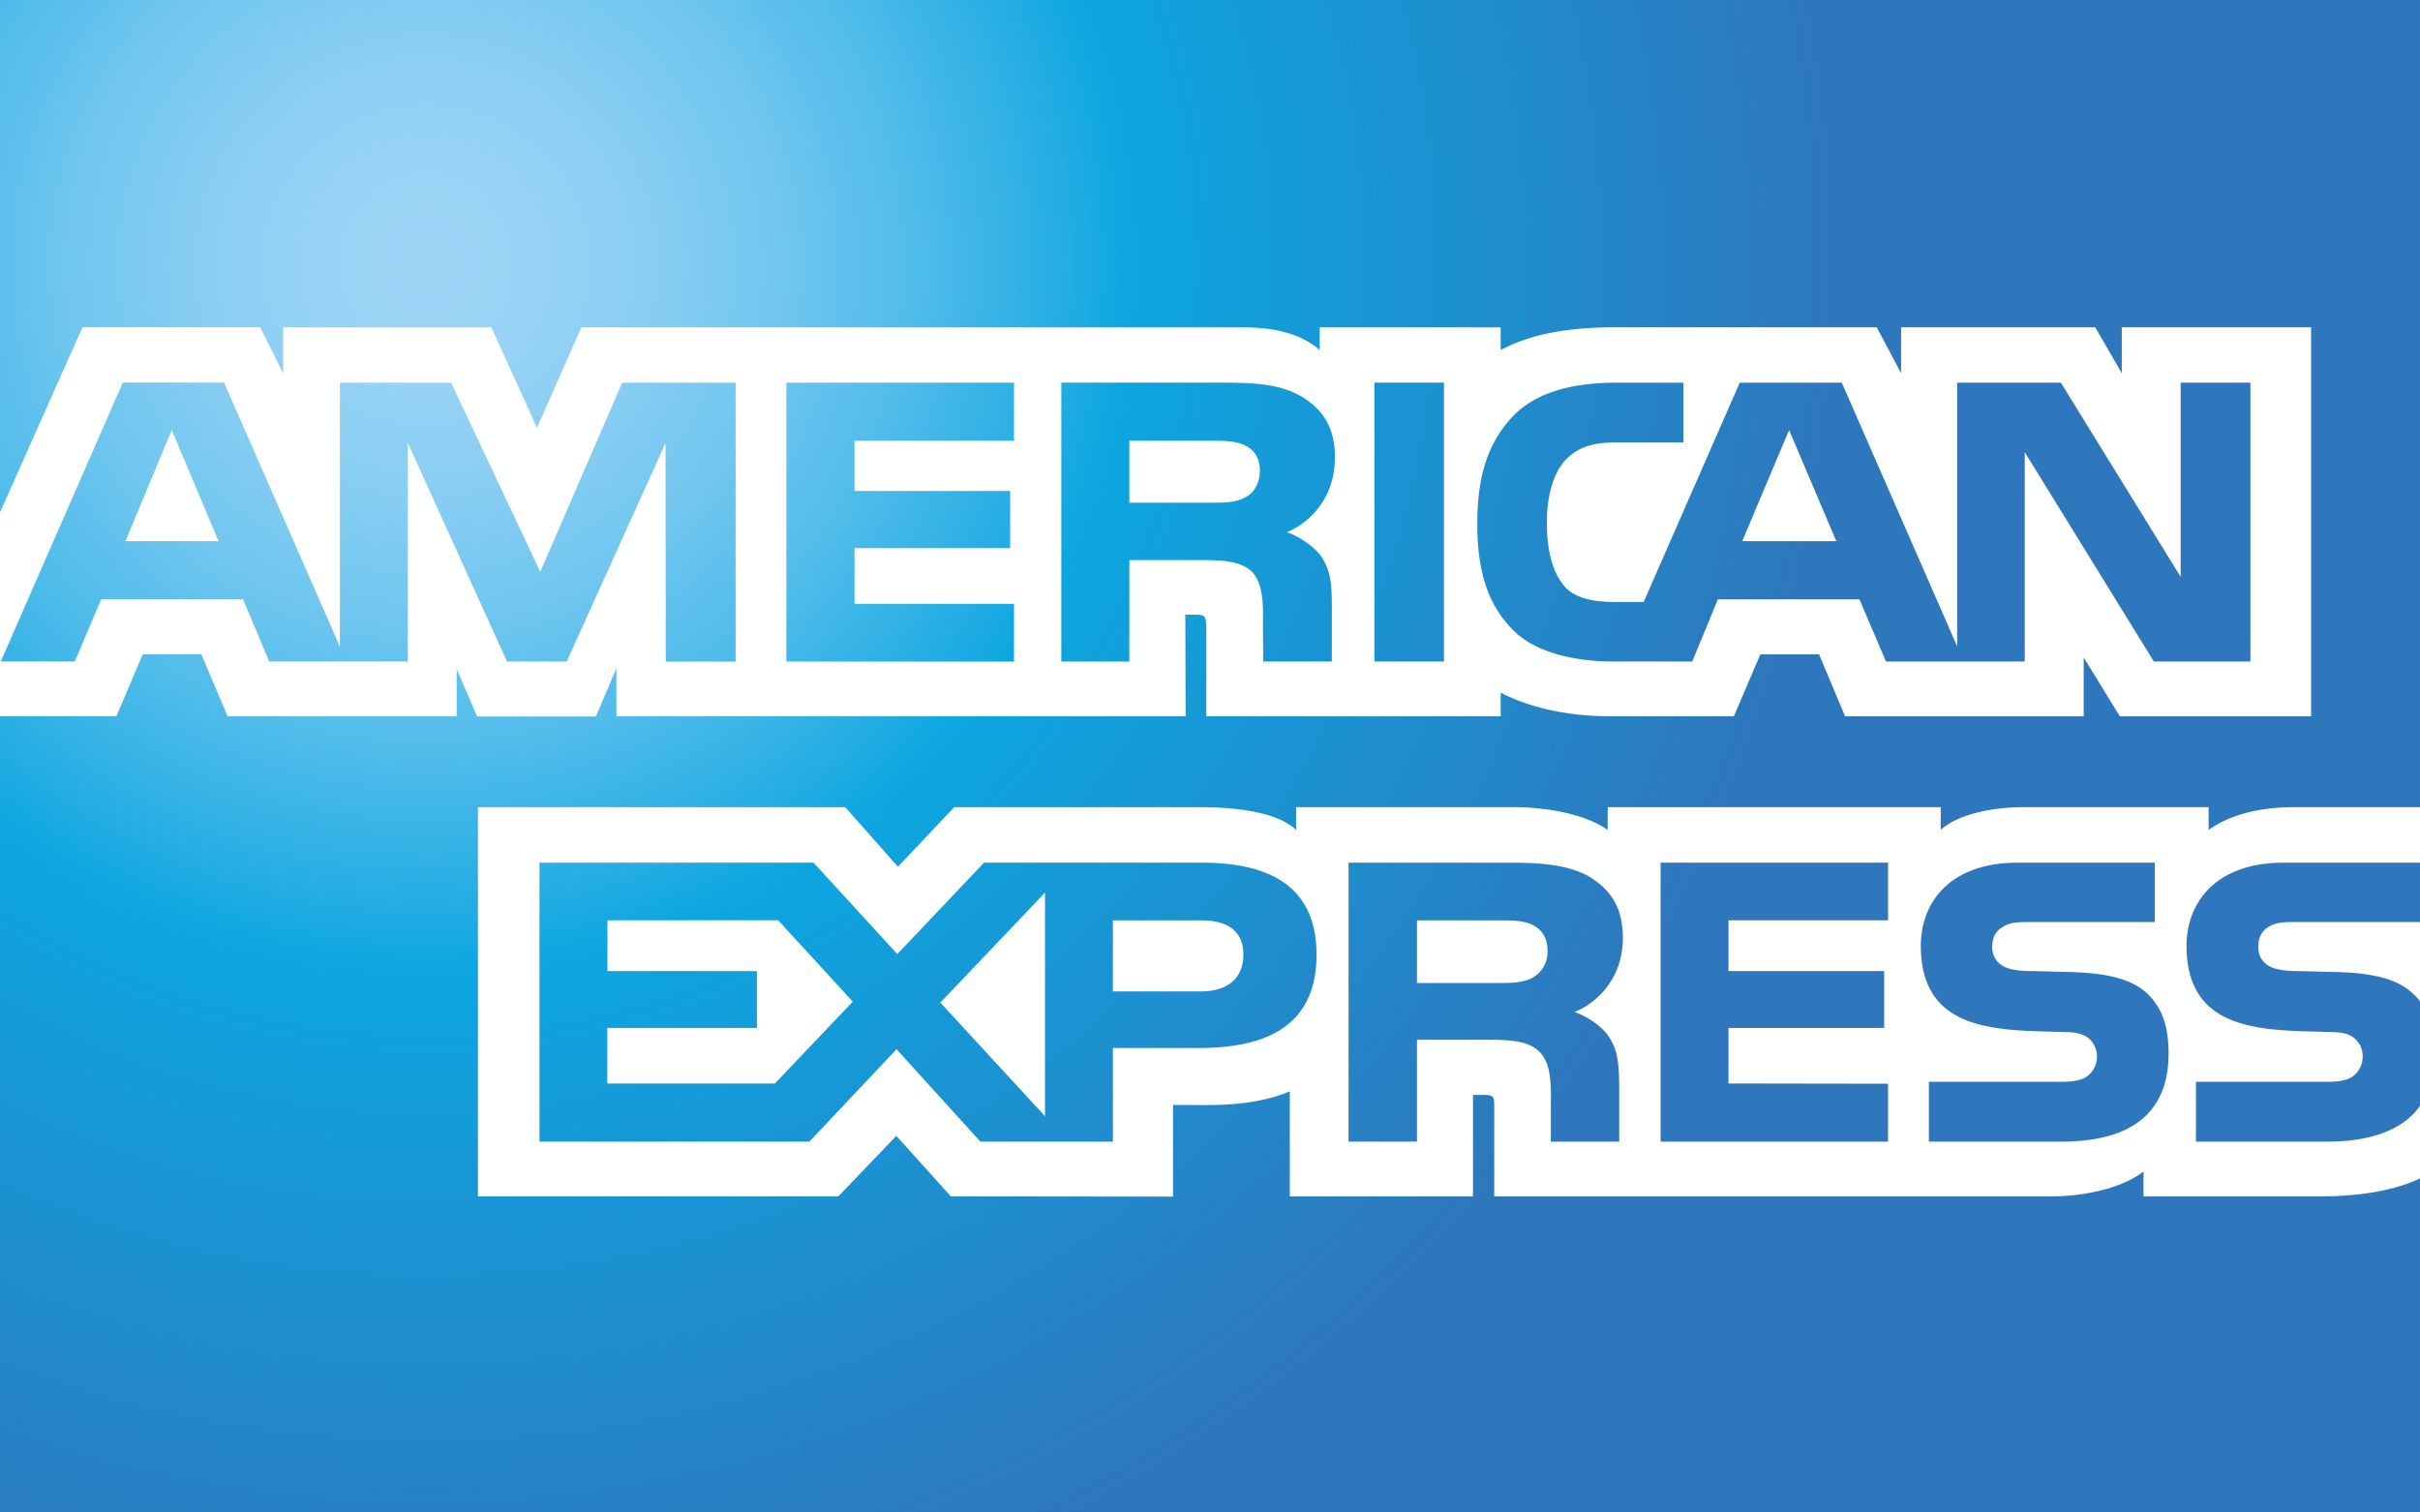 <svg width="40" height="25" viewBox="0 0 40 25" xmlns="http://www.w3.org/2000/svg"><rect x="0" y="0" width="40" height="25" fill="#333333" stroke="none"/><defs><radialGradient cx="17.541%" cy="17.466%" fx="17.541%" fy="17.466%" r="93.287%" gradientTransform="matrix(.625 0 0 1 .066 0)" id="a"><stop stop-color="#9DD5F6" offset="0%"/><stop stop-color="#98D3F5" offset="7.11%"/><stop stop-color="#89CEF3" offset="15.75%"/><stop stop-color="#70C6EF" offset="25.16%"/><stop stop-color="#4EBBEA" offset="35.14%"/><stop stop-color="#23ADE3" offset="45.46%"/><stop stop-color="#0DA6E0" offset="50%"/><stop stop-color="#2E77BC" offset="100%"/></radialGradient></defs><g fill="none" fill-rule="evenodd"><path fill="url(#a)" d="M0 0h40v25H0z"/><path d="M3.612 8.945L2.84 7.108l-.767 1.837h1.538zm16.98-.731c-.155.091-.338.095-.557.095h-1.368V7.285h1.386c.197 0 .401.008.534.083.146.067.237.21.237.407 0 .202-.086.364-.232.439zm9.76.731l-.78-1.837-.775 1.837h1.554zm-18.193 1.99h-1.155L11 7.324l-1.633 3.61H8.38L6.74 7.32v3.613h-2.29l-.433-1.028H1.673l-.437 1.028H.013l2.017-4.61h1.673l1.915 4.365V6.325h1.838L8.93 9.452l1.354-3.127h1.875v4.61zm4.601 0h-3.762v-4.61h3.762v.96h-2.636v.83h2.573v.945h-2.573v.921h2.636v.953zm5.304-3.369c0 .735-.5 1.115-.793 1.229.246.092.457.254.557.388.159.23.186.434.186.846v.905H20.88l-.005-.58c0-.278.027-.677-.178-.899-.164-.162-.415-.197-.82-.197h-1.21v1.676h-1.125v-4.61h2.59c.575 0 1 .016 1.364.221.356.206.57.507.57 1.021zm1.803 3.368h-1.15v-4.61h1.15v4.61zm13.33 0h-1.596l-2.134-3.46v3.46h-2.294l-.438-1.028h-2.34l-.424 1.028h-1.318c-.548 0-1.24-.118-1.633-.51-.396-.39-.602-.921-.602-1.76 0-.683.123-1.308.607-1.802.364-.368.935-.537 1.71-.537h1.09v.987h-1.067c-.41 0-.643.06-.866.274-.192.194-.324.56-.324 1.044 0 .494.1.85.31 1.082.173.183.488.238.785.238h.505l1.588-3.625h1.687l1.907 4.36v-4.36h1.714l1.98 3.21v-3.21h1.153v4.61zM0 11.84h1.924l.434-1.024h.971l.433 1.024h3.786v-.783l.338.786H9.85l.338-.798v.795h9.409l-.005-1.68h.182c.128.003.165.015.165.22v1.46h4.866v-.391c.393.205 1.003.39 1.806.39h2.048l.438-1.023h.97l.43 1.024h3.944v-.973l.598.973H38.2V5.41h-3.129v.76l-.438-.76h-3.21v.76l-.402-.76h-4.337c-.725 0-1.364.1-1.879.376v-.375h-2.992v.375c-.328-.285-.775-.375-1.272-.375H9.609l-.733 1.66-.754-1.66H4.68v.759L4.3 5.41H1.364L0 8.468v3.373zM40 15.24h-2.053c-.204 0-.34.008-.455.083-.12.075-.165.186-.165.332 0 .174.1.292.246.344.12.04.247.052.434.052l.61.016c.617.015 1.028.118 1.279.37.045.036.073.076.104.115V15.24zm0 3.04c-.274.391-.807.59-1.528.59h-2.175v-.989h2.166c.215 0 .365-.028.456-.114a.401.401 0 0 0 .133-.3.375.375 0 0 0-.138-.306c-.081-.07-.2-.102-.397-.102-1.057-.035-2.376.032-2.376-1.427 0-.669.434-1.373 1.616-1.373H40v-.917h-2.084c-.63 0-1.086.147-1.41.376v-.376h-3.083c-.493 0-1.071.12-1.345.376v-.376h-5.505v.376c-.438-.31-1.178-.376-1.519-.376h-3.631v.376c-.347-.328-1.117-.376-1.587-.376h-4.064l-.93.984-.871-.984H7.9v6.433h5.956l.959-1 .902 1 3.672.004v-1.514h.361c.487.007 1.062-.012 1.569-.226v1.736h3.028v-1.677h.146c.187 0 .205.008.205.19v1.487h9.2c.584 0 1.194-.146 1.532-.412v.412h2.919c.607 0 1.2-.083 1.651-.297V18.28zm-4.492-1.842c.219.222.336.502.336.977 0 .992-.633 1.455-1.769 1.455h-2.193v-.989h2.185c.213 0 .365-.028.46-.114a.405.405 0 0 0 .133-.3.392.392 0 0 0-.138-.306c-.086-.07-.205-.102-.4-.102-1.054-.035-2.373.032-2.373-1.427 0-.669.43-1.373 1.61-1.373h2.258v.981H33.55c-.205 0-.338.008-.451.084-.124.074-.17.185-.17.331 0 .174.105.293.247.344.119.04.246.052.438.052l.607.016c.61.015 1.03.118 1.286.37zm-10.162-.285c-.151.088-.337.095-.557.095h-1.368v-1.035h1.387c.2 0 .401.004.538.083.145.075.233.217.233.415a.494.494 0 0 1-.233.442zm.68.574c.25.09.455.253.551.387.16.225.182.435.187.842v.914h-1.13v-.577c0-.278.027-.688-.183-.903-.164-.165-.415-.204-.826-.204h-1.204v1.684H22.29v-4.611h2.6c.57 0 .985.025 1.355.217.355.21.579.498.579 1.024 0 .736-.502 1.112-.798 1.227zm1.422-2.468h3.76v.953H28.57v.839h2.573v.94H28.57v.918l2.637.004v.957h-3.759v-4.611zm-7.598 2.128h-1.455v-1.174h1.468c.407 0 .689.162.689.565 0 .399-.27.609-.702.609zm-2.577 2.063l-1.73-1.878 1.73-1.818v3.696zm-4.465-.541h-2.77v-.918h2.473v-.94H10.04v-.839h2.823l1.232 1.344-1.286 1.353zm8.953-2.131c0 1.28-.977 1.545-1.961 1.545h-1.405v1.547h-2.19l-1.386-1.527-1.441 1.527H8.917v-4.611h4.53l1.385 1.511 1.433-1.511h3.598c.894 0 1.898.242 1.898 1.519z" fill="#FFF" fill-rule="nonzero"/></g></svg>